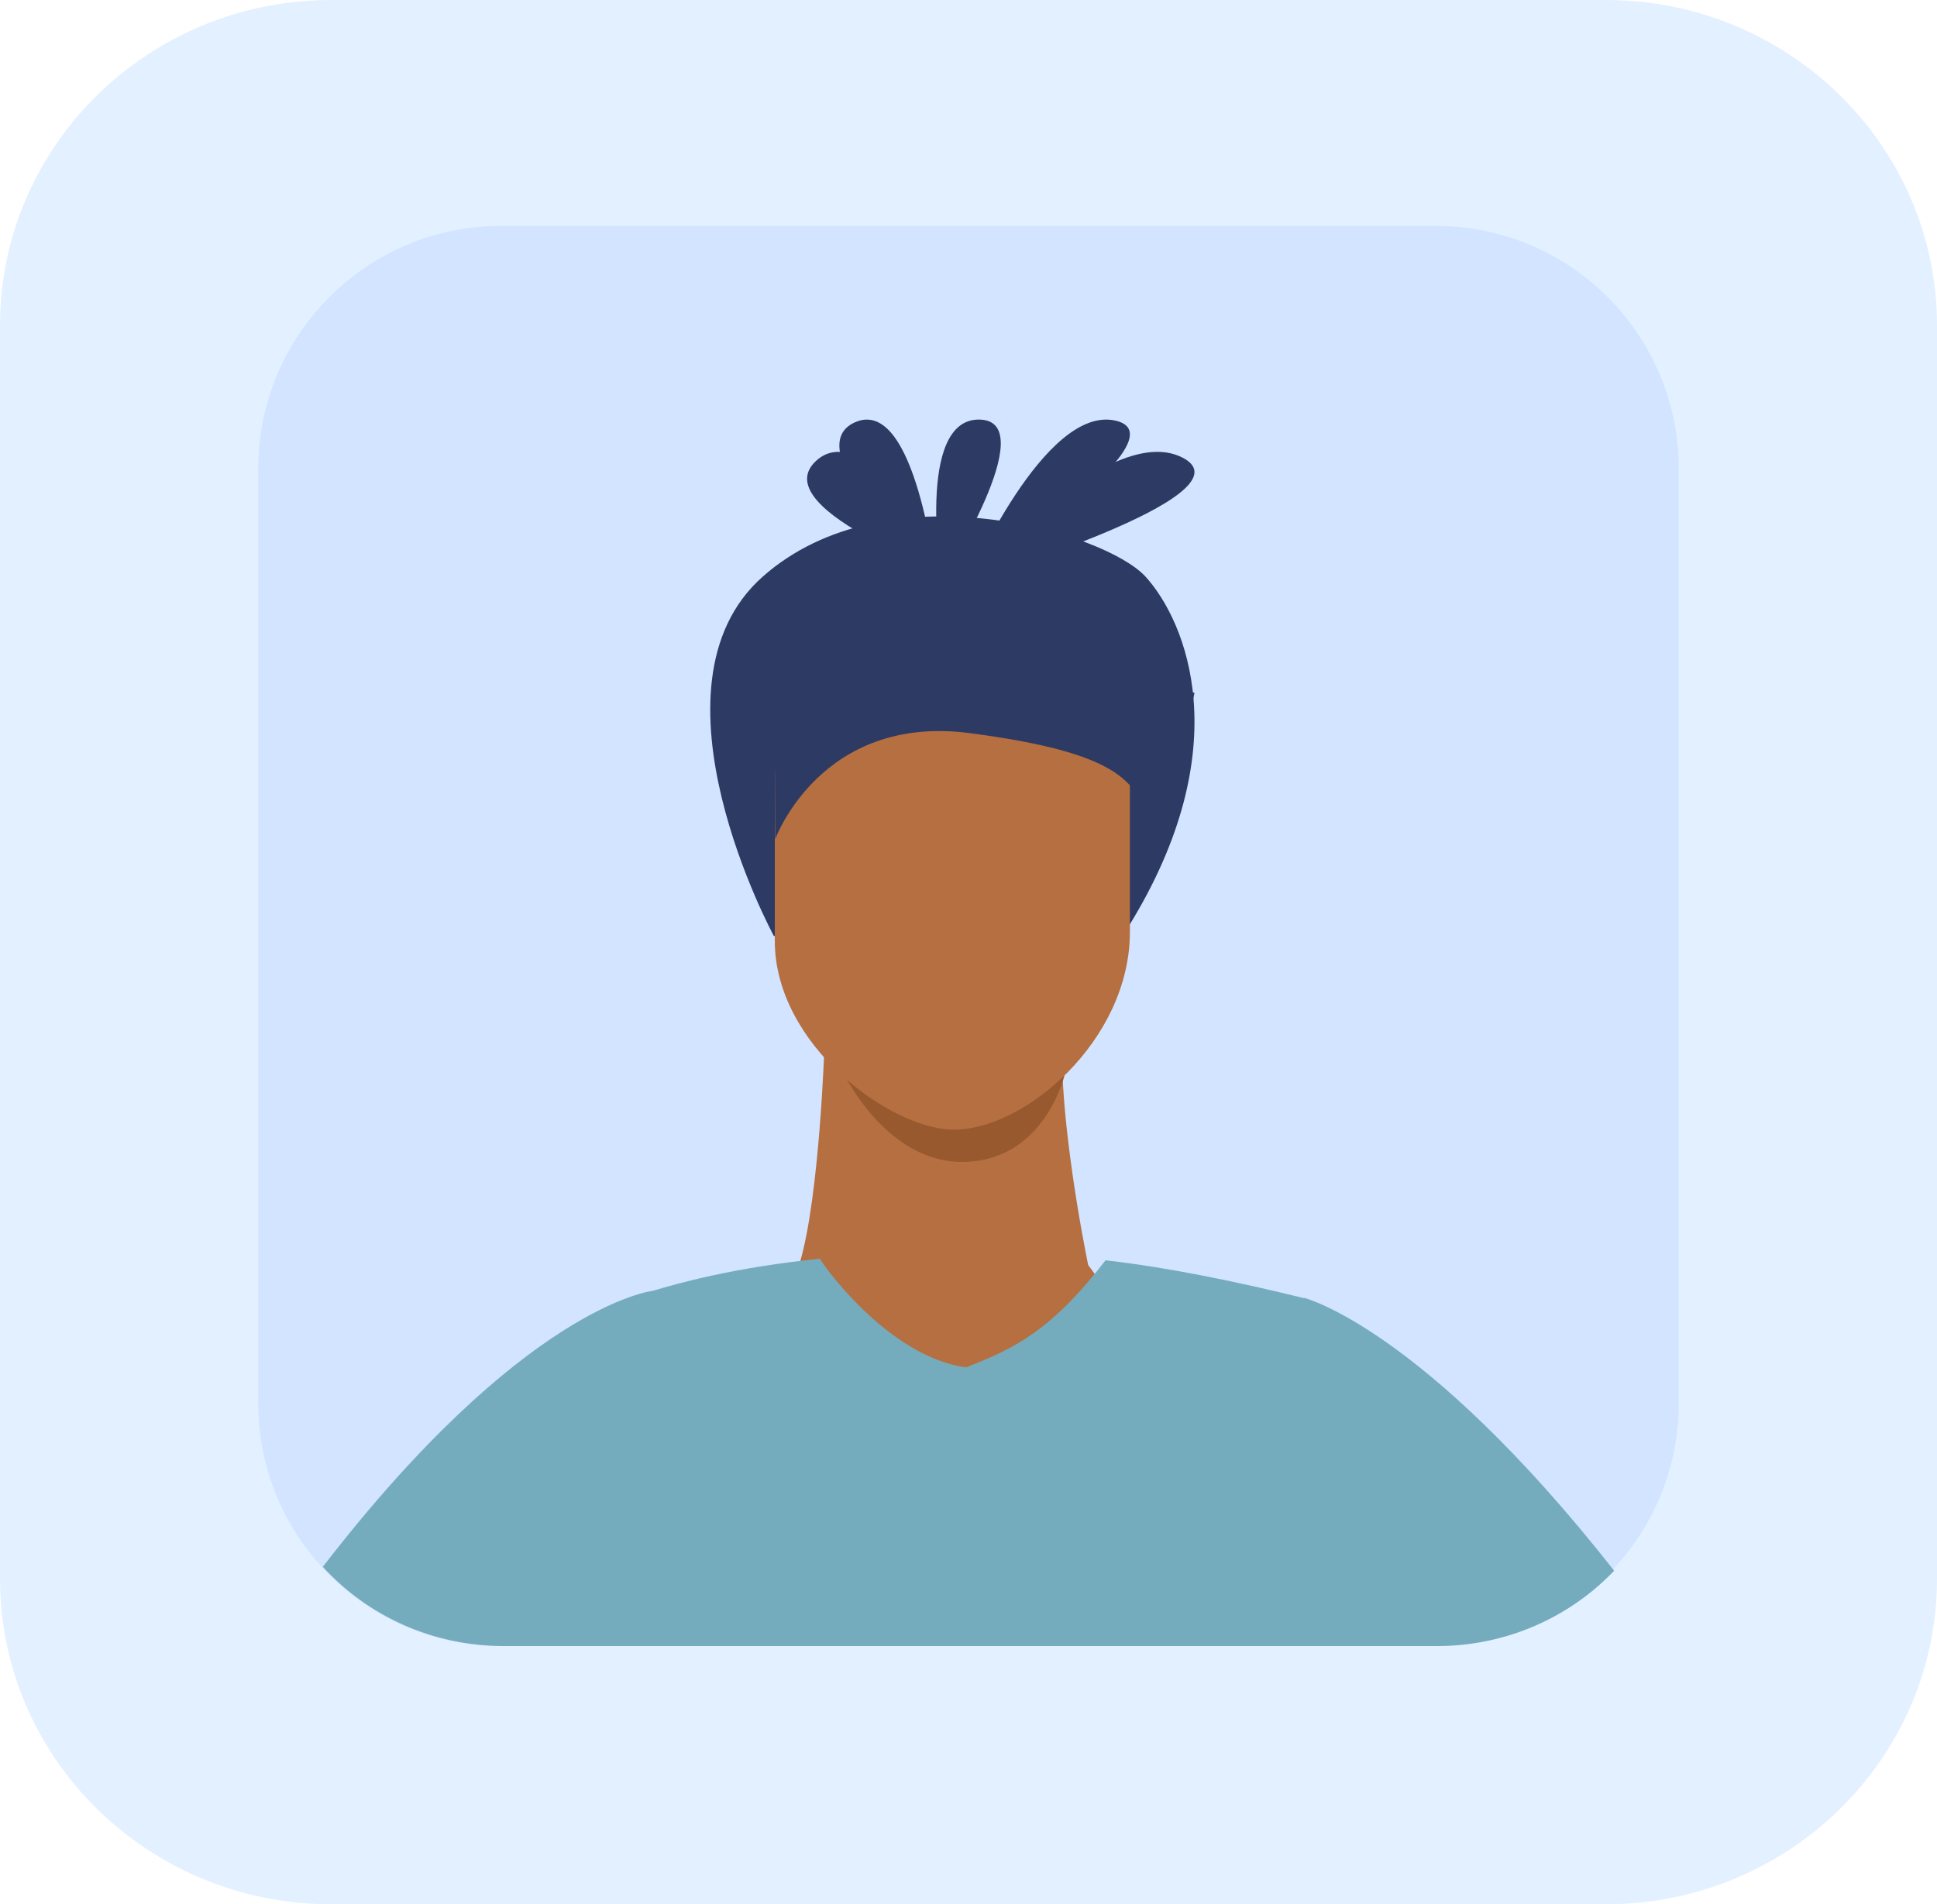 <svg width="60" height="59" viewBox="0 0 60 59" fill="none" xmlns="http://www.w3.org/2000/svg">
<path d="M49.74 59H10.26C4.594 59 0 54.483 0 48.911V10.089C0 4.517 4.594 0 10.26 0H49.74C55.406 0 60 4.517 60 10.089V48.911C60 54.483 55.406 59 49.74 59Z" fill="#E3F0FF"/>
<path d="M52 14.524V43.477C52 45.459 51.233 47.261 49.979 48.605C48.606 50.079 46.649 51 44.477 51H15.524C13.291 51 11.284 50.028 9.906 48.481C8.721 47.152 8 45.399 8 43.477V14.524C8 10.369 11.369 7 15.524 7H44.477C48.631 7 52 10.369 52 14.524Z" fill="#D2E4FF"/>
<path d="M23.971 29C23.971 29 19.778 21.278 23.623 17.869C27.469 14.459 34.24 16.495 35.486 17.869C36.733 19.244 38.39 23.155 34.951 28.715L23.971 29Z" fill="#2C3A64"/>
<path d="M25.538 32.409C25.538 32.409 25.387 37.03 24.782 39.1L20 42.365L38 45L33.707 39.195C33.707 39.195 32.411 33.001 33.091 30.71C33.77 28.418 25.538 32.409 25.538 32.409Z" fill="#B56F40"/>
<path d="M26 33C26 32.999 27.347 36.067 29.885 35.999C32.421 35.932 33 33.217 33 33.217L26 33Z" fill="#99592E"/>
<path d="M29.499 35C27.563 34.964 24 32.367 24 29.152V24.134C24 22.96 24.813 22 25.805 22H33.193C34.187 22 35 22.96 35 24.134V28.868C35 32.241 31.72 35.038 29.499 35Z" fill="#B56F40"/>
<path d="M50 48.666C48.629 50.102 46.675 51 44.507 51H15.607C13.379 51 11.376 50.053 10 48.545C16.195 40.51 20.121 40.005 20.223 39.994C20.955 39.772 22.736 39.267 25.401 39C25.401 39.067 27.475 42.036 29.923 42.365C31.443 41.779 32.582 41.205 34.245 39.048C36.129 39.262 38.221 39.687 40.389 40.22L40.387 40.209C40.387 40.209 44.058 41.109 50 48.666Z" fill="#74ACBE"/>
<path d="M24.012 26C24.012 26 25.421 22.107 30.046 22.715C34.669 23.322 35.069 24.214 35.56 25.251C36.051 26.287 37 21.466 37 21.466L31.547 20C31.547 20 24.947 20.679 24.474 21.678C24 22.679 24 22.679 24 22.679L24.012 26Z" fill="#2C3A64"/>
<path d="M29 18C29 18 24.574 13.953 26.474 13.088C28.372 12.225 29 18 29 18Z" fill="#2C3A64"/>
<path d="M30 18C30 18 23.623 15.827 25.273 14.284C26.924 12.74 30 18 30 18Z" fill="#2C3A64"/>
<path d="M29.169 18C29.169 18 28.343 12.963 30.34 13C32.336 13.037 29.169 18 29.169 18Z" fill="#2C3A64"/>
<path d="M30 18C30 18 32.362 12.521 34.56 13.034C36.758 13.546 30 18 30 18Z" fill="#2C3A64"/>
<path d="M30 18C30 18 34.342 13.01 36.626 14.177C38.908 15.345 30 18 30 18Z" fill="#2C3A64"/>
</svg>
